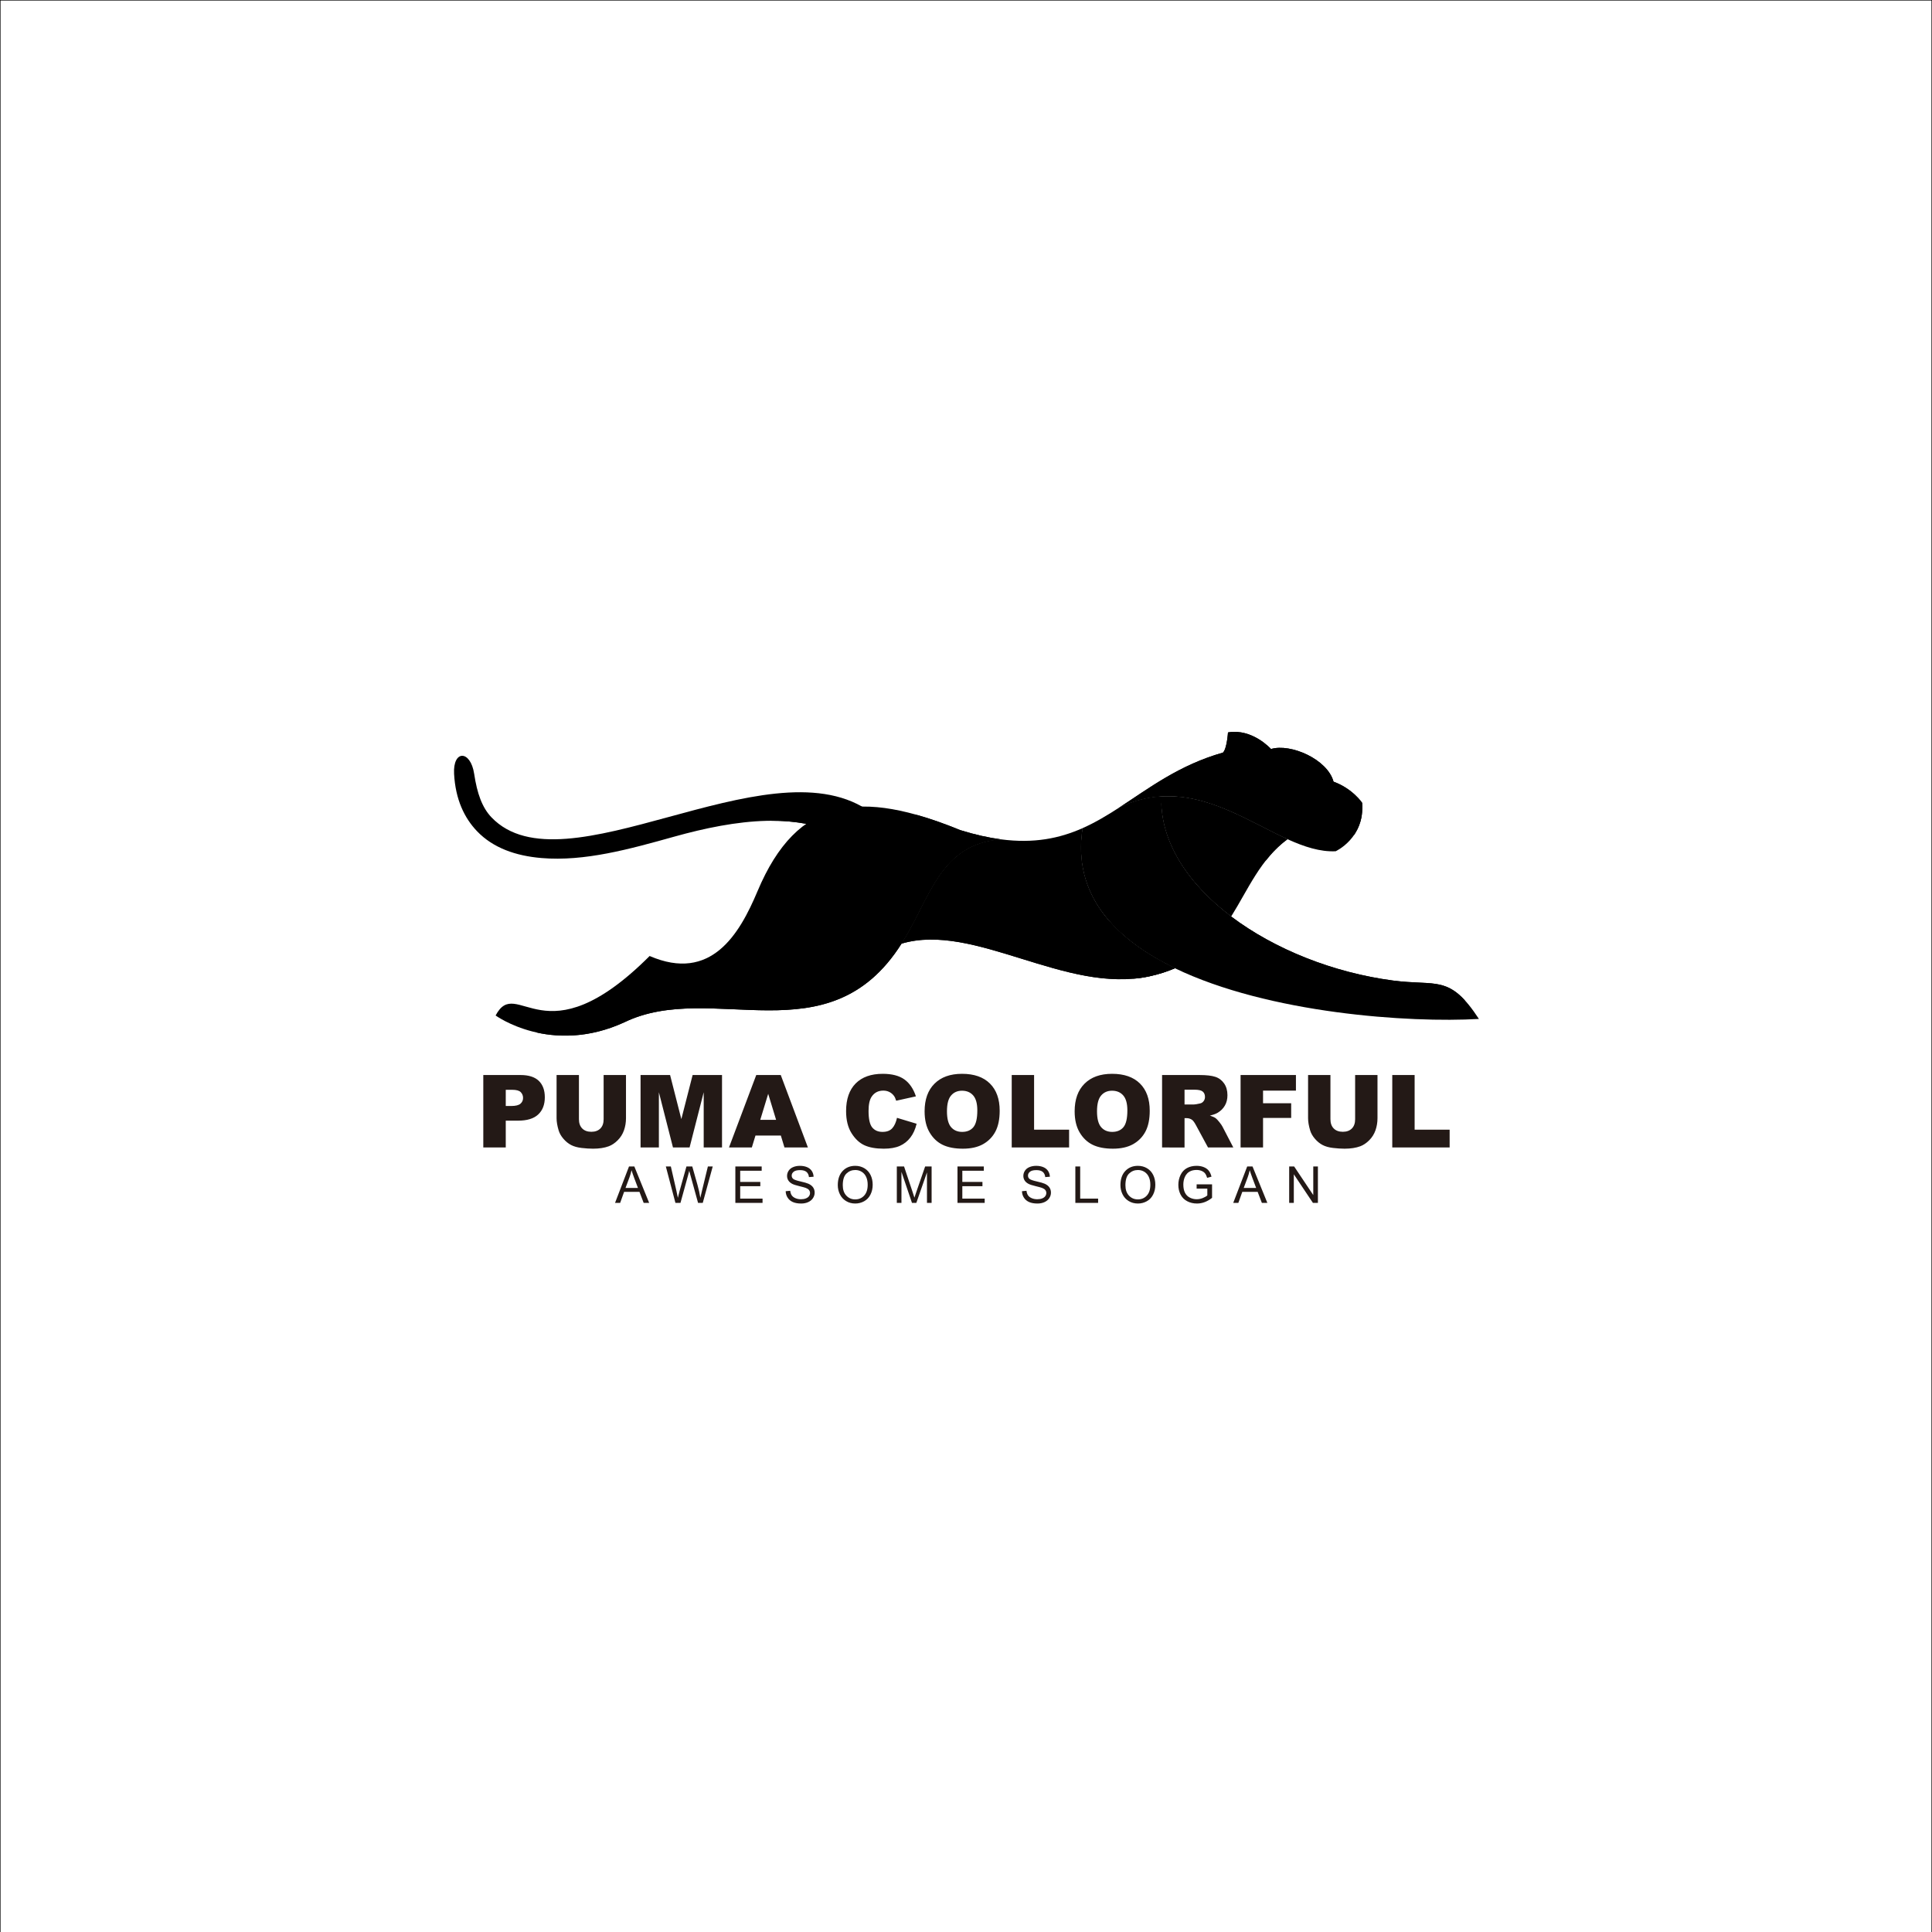 <?xml version="1.0" encoding="utf-8"?>
<!-- Generator: Adobe Illustrator 27.5.0, SVG Export Plug-In . SVG Version: 6.00 Build 0)  -->
<svg version="1.1" id="Layer_1" xmlns="http://www.w3.org/2000/svg" xmlns:xlink="http://www.w3.org/1999/xlink" x="0px" y="0px"
	 viewBox="0 0 4000 4000" style="enable-background:new 0 0 4000 4000;" xml:space="preserve">
<rect x="0" y="0" width="4000" height="4000" fill="#808080" stroke="none"/>
<rect x="0.5" y="0.5" style="fill:#FFFFFF;stroke:#000000;stroke-miterlimit:10;" width="3999" height="4000"/>
<g>
	<path d="M1754.583,1739.354c-94.529-61.558-232.214-42.481-358.552-7.186c-92.091,25.726-185.678,51.872-275.041,44.3
		c-53.061-4.496-99.994-20.737-133.291-55.495c-26.447-27.606-44.711-66.071-47.555-118.72
		c-2.725-50.451,34.166-49.364,41.586-0.034c6.053,40.253,16.396,69.722,35.841,90.02
		c149.96,156.526,567.624-152.675,777.169-16.214L1754.583,1739.354z"/>
	<path style="fill-rule:evenodd;clip-rule:evenodd;" d="M1866.592,1953.681c60.257-95.251,78.7-205.529,205.451-215.942
		c-25.567-3.37-53.33-9.533-83.81-19.027c-206.11-84.186-337.32-70.097-419.942,126.578
		c-37.507,89.27-96.275,188.798-223.301,134.018c-219.57,219.562-273.934,38.271-318.867,123.146c0,0,114.353,83.564,266.091,14.292
		C1474.098,2028.267,1715.166,2193.035,1866.592,1953.681"/>
	<path style="fill-rule:evenodd;clip-rule:evenodd;" d="M2072.042,1737.74c-126.75,10.412-145.193,120.69-205.451,215.942
		c150.798-44.744,340.041,105.383,513.308,67.626c19.592-4.269,36.997-9.909,52.598-16.678
		c-126.497-60.989-212.461-153.384-191.298-289.968C2193.97,1735.615,2140.993,1746.831,2072.042,1737.74"/>
	<path style="fill-rule:evenodd;clip-rule:evenodd;" d="M2241.199,1714.661c-21.163,136.584,64.801,228.979,191.298,289.968
		c194.752,93.897,485.576,113.345,629.439,104.977c-60.802-92.883-86.81-67.507-177.802-79.476
		c-123.092-16.19-244.99-64.563-335.151-132.623c-89.41-67.496-147.608-154.353-144.815-248.393
		c-27.955,1.732-56.987,8.733-87.235,23.043C2292.294,1688.14,2267.648,1702.929,2241.199,1714.661"/>
	<path style="fill-rule:evenodd;clip-rule:evenodd;" d="M2404.169,1649.114c-2.792,94.04,55.406,180.897,144.815,248.393
		c35.427-56.493,60.581-118.709,116.625-160.025C2587.763,1702.244,2502.641,1643.007,2404.169,1649.114"/>
	<path style="fill-rule:evenodd;clip-rule:evenodd;" d="M2404.169,1649.114c98.472-6.107,183.594,53.129,261.44,88.368
		c34.497,15.616,67.565,26.521,99.736,24.935c0,0,60.476-27.486,54.978-100.057c0,0-19.792-29.689-59.375-43.981
		c-12.378-46.208-88.651-79.779-129.47-67.621c0,0-38.485-43.155-89.064-34.359c0,0-2.199,34.086-10.447,41.781
		c-90.825,25.768-152.907,73.678-215.031,113.978C2347.182,1657.847,2376.215,1650.846,2404.169,1649.114"/>
	<defs>
		<filter id="Adobe_OpacityMaskFilter" filterUnits="userSpaceOnUse" x="2314.602" y="1649.114" width="718.799" height="426.353">
			<feColorMatrix  type="matrix" values="1 0 0 0 0  0 1 0 0 0  0 0 1 0 0  0 0 0 1 0"/>
		</filter>
	</defs>
	<mask maskUnits="userSpaceOnUse" x="2314.602" y="1649.114" width="718.799" height="426.353" id="SVGID_1_">
		<g style="filter:url(#Adobe_OpacityMaskFilter);">
			
				<linearGradient id="SVGID_00000153663756860363468830000013039831138515749043_" gradientUnits="userSpaceOnUse" x1="2506.033" y1="3171.295" x2="1285.539" y2="2478.595" gradientTransform="matrix(1 0 0 1 978.53 -848.963)">
				<stop  offset="0" style="stop-color:#FFFFFF"/>
				<stop  offset="1" style="stop-color:#000000"/>
			</linearGradient>
			
				<rect x="2314.601" y="1649.115" style="fill:url(#SVGID_00000153663756860363468830000013039831138515749043_);" width="718.8" height="426.354"/>
		</g>
	</mask>
	<path style="mask:url(#SVGID_1_);fill-rule:evenodd;clip-rule:evenodd;" d="M2316.935,1672.157
		c-42.477,291.499,506.488,428.482,716.466,399.509c-43.014-47.381-73.774-31.607-149.266-41.536
		c-123.092-16.19-244.99-64.563-335.151-132.623c-89.41-67.496-147.608-154.353-144.815-248.393
		C2376.215,1650.846,2347.182,1657.847,2316.935,1672.157"/>
	<defs>
		
			<filter id="Adobe_OpacityMaskFilter_00000142898623328626316130000004105227268530463628_" filterUnits="userSpaceOnUse" x="1111.587" y="1686.883" width="960.456" height="457.337">
			<feColorMatrix  type="matrix" values="1 0 0 0 0  0 1 0 0 0  0 0 1 0 0  0 0 0 1 0"/>
		</filter>
	</defs>
	
		<mask maskUnits="userSpaceOnUse" x="1111.587" y="1686.883" width="960.456" height="457.337" id="SVGID_00000033327128247391641200000009450502265752433805_">
		<g style="filter:url(#Adobe_OpacityMaskFilter_00000142898623328626316130000004105227268530463628_);">
			
				<linearGradient id="SVGID_00000146458759819884764660000016662448444149926075_" gradientUnits="userSpaceOnUse" x1="1458.625" y1="2275.864" x2="490.028" y2="2963.638" gradientTransform="matrix(1 0 0 1 807.603 -839.195)">
				<stop  offset="0" style="stop-color:#FFFFFF"/>
				<stop  offset="1" style="stop-color:#000000"/>
			</linearGradient>
			
				<rect x="1111.587" y="1686.883" style="fill:url(#SVGID_00000146458759819884764660000016662448444149926075_);" width="960.456" height="457.338"/>
		</g>
	</mask>
	<path style="mask:url(#SVGID_00000033327128247391641200000009450502265752433805_);fill-rule:evenodd;clip-rule:evenodd;" d="
		M1897.407,1686.883c0,0-77.321,10.307-137.451,107.297c-50.896,82.108-33.441,150.429-136.752,196.129
		c-87.149,38.547-208.783,35.121-281.824,68.64c-67.689,31.063-124.982,73.289-229.794,78.853
		c46.753,10.307,109.592,11.372,180.627-21.056c181.885-88.479,422.953,76.289,574.379-163.065
		c60.257-95.251,78.7-205.529,205.451-215.942c-25.567-3.37-53.33-9.533-83.81-19.027
		C1956.179,1705.621,1925.938,1694.903,1897.407,1686.883"/>
	<defs>
		
			<filter id="Adobe_OpacityMaskFilter_00000065068178636083184980000014216832920796908429_" filterUnits="userSpaceOnUse" x="1866.592" y="1737.74" width="565.906" height="289.723">
			<feColorMatrix  type="matrix" values="1 0 0 0 0  0 1 0 0 0  0 0 1 0 0  0 0 0 1 0"/>
		</filter>
	</defs>
	
		<mask maskUnits="userSpaceOnUse" x="1866.592" y="1737.74" width="565.906" height="289.723" id="SVGID_00000171714771806707789410000002386971043510148761_">
		<g style="filter:url(#Adobe_OpacityMaskFilter_00000065068178636083184980000014216832920796908429_);">
			
				<linearGradient id="SVGID_00000142177374969709986550000003299657525550572721_" gradientUnits="userSpaceOnUse" x1="1194.722" y1="2995.782" x2="1273.902" y2="2485.582" gradientTransform="matrix(1 0 0 1 914.876 -855.784)">
				<stop  offset="0" style="stop-color:#FFFFFF"/>
				<stop  offset="1" style="stop-color:#000000"/>
			</linearGradient>
			
				<rect x="1866.592" y="1737.74" style="fill:url(#SVGID_00000142177374969709986550000003299657525550572721_);" width="565.906" height="289.723"/>
		</g>
	</mask>
	<path style="mask:url(#SVGID_00000171714771806707789410000002386971043510148761_);fill-rule:evenodd;clip-rule:evenodd;" d="
		M2294.39,1904.389c-245.664,95.407-417.262-110.192-222.348-166.649c-126.75,10.412-145.193,120.69-205.451,215.942
		c150.798-44.744,340.041,105.383,513.308,67.626c19.592-4.269,36.997-9.909,52.598-16.678
		C2376.651,1977.703,2328.706,1944.657,2294.39,1904.389"/>
	<defs>
		
			<filter id="Adobe_OpacityMaskFilter_00000122706564587136329190000004321152670471171218_" filterUnits="userSpaceOnUse" x="2316.935" y="1648.677" width="348.674" height="133.655">
			<feColorMatrix  type="matrix" values="1 0 0 0 0  0 1 0 0 0  0 0 1 0 0  0 0 0 1 0"/>
		</filter>
	</defs>
	
		<mask maskUnits="userSpaceOnUse" x="2316.935" y="1648.677" width="348.674" height="133.655" id="SVGID_00000108275049449885778650000012090882342996172930_">
		<g style="filter:url(#Adobe_OpacityMaskFilter_00000122706564587136329190000004321152670471171218_);">
			
				<linearGradient id="SVGID_00000002369116679701320170000006614395096383881601_" gradientUnits="userSpaceOnUse" x1="1190.205" y1="2437.905" x2="1689.423" y2="2698.528" gradientTransform="matrix(1 0 0 1 978.861 -890.613)">
				<stop  offset="0" style="stop-color:#FFFFFF"/>
				<stop  offset="1" style="stop-color:#000000"/>
			</linearGradient>
			
				<rect x="2316.935" y="1648.676" style="fill:url(#SVGID_00000002369116679701320170000006614395096383881601_);" width="348.674" height="133.656"/>
		</g>
	</mask>
	<path style="mask:url(#SVGID_00000108275049449885778650000012090882342996172930_);fill-rule:evenodd;clip-rule:evenodd;" d="
		M2404.205,1663.164c90.443,18.609,168.319,111.784,216.023,119.168c12.89-16.489,27.576-31.724,45.38-44.85
		c-77.846-35.239-162.968-94.475-261.44-88.368c-27.955,1.732-56.987,8.733-87.235,23.043
		C2346.883,1658.792,2376.149,1657.392,2404.205,1663.164"/>
	<defs>
		
			<filter id="Adobe_OpacityMaskFilter_00000101068660375707895400000006507166693492427932_" filterUnits="userSpaceOnUse" x="2316.935" y="1515.215" width="503.742" height="214.823">
			<feColorMatrix  type="matrix" values="1 0 0 0 0  0 1 0 0 0  0 0 1 0 0  0 0 0 1 0"/>
		</filter>
	</defs>
	
		<mask maskUnits="userSpaceOnUse" x="2316.935" y="1515.215" width="503.742" height="214.823" id="SVGID_00000011013645685351978980000012655559460445836985_">
		<g style="filter:url(#Adobe_OpacityMaskFilter_00000101068660375707895400000006507166693492427932_);">
			
				<linearGradient id="SVGID_00000068641439295811993410000014139030060657262725_" gradientUnits="userSpaceOnUse" x1="2061.318" y1="2454.84" x2="1336.104" y2="2556.119" gradientTransform="matrix(1 0 0 1 978.861 -898.043)">
				<stop  offset="0" style="stop-color:#FFFFFF"/>
				<stop  offset="1" style="stop-color:#000000"/>
			</linearGradient>
			
				<rect x="2316.935" y="1515.215" style="fill:url(#SVGID_00000068641439295811993410000014139030060657262725_);" width="503.743" height="214.824"/>
		</g>
	</mask>
	<path style="mask:url(#SVGID_00000011013645685351978980000012655559460445836985_);fill-rule:evenodd;clip-rule:evenodd;" d="
		M2316.935,1672.157c334.37-192.852,485.638,57.881,485.638,57.881c11.19-15.803,20.002-37.962,17.75-67.679
		c0,0-19.792-29.689-59.375-43.981c-12.378-46.208-88.651-79.779-129.47-67.621c0,0-38.485-43.155-89.064-34.359
		c0,0-2.199,34.086-10.447,41.781C2441.14,1583.947,2379.059,1631.857,2316.935,1672.157"/>
	<defs>
		
			<filter id="Adobe_OpacityMaskFilter_00000006686115228100438650000010837947479970161826_" filterUnits="userSpaceOnUse" x="2220.487" y="1714.661" width="212.01" height="311.678">
			<feColorMatrix  type="matrix" values="1 0 0 0 0  0 1 0 0 0  0 0 1 0 0  0 0 0 1 0"/>
		</filter>
	</defs>
	
		<mask maskUnits="userSpaceOnUse" x="2220.487" y="1714.661" width="212.01" height="311.678" id="SVGID_00000108301263780229606490000000005185143576056501_">
		<g style="filter:url(#Adobe_OpacityMaskFilter_00000006686115228100438650000010837947479970161826_);">
			
				<linearGradient id="SVGID_00000114064753605567360720000003140631670043914407_" gradientUnits="userSpaceOnUse" x1="1497.276" y1="2955.468" x2="1232.289" y2="2509.037" gradientTransform="matrix(1 0 0 1 965.158 -855.944)">
				<stop  offset="0" style="stop-color:#FFFFFF"/>
				<stop  offset="1" style="stop-color:#000000"/>
			</linearGradient>
			
				<rect x="2220.487" y="1714.66" style="fill:url(#SVGID_00000114064753605567360720000003140631670043914407_);" width="212.011" height="311.679"/>
		</g>
	</mask>
	<path style="mask:url(#SVGID_00000108301263780229606490000000005185143576056501_);fill-rule:evenodd;clip-rule:evenodd;" d="
		M2241.199,1714.661c0,0-54.134,85.646,12.632,203.015c19.338,33.996,48.823,70.656,92.707,108.663
		c11.176-0.977,22.301-2.621,33.361-5.032c19.592-4.269,36.997-9.909,52.598-16.678c-55.846-26.926-103.792-59.972-138.107-100.24
		C2250.977,1853.448,2229.379,1790.946,2241.199,1714.661"/>
	<defs>
		
			<filter id="Adobe_OpacityMaskFilter_00000036945349447879909550000013240695657245398168_" filterUnits="userSpaceOnUse" x="1595.818" y="1662.471" width="188.91" height="43.254">
			<feColorMatrix  type="matrix" values="1 0 0 0 0  0 1 0 0 0  0 0 1 0 0  0 0 0 1 0"/>
		</filter>
	</defs>
	
		<mask maskUnits="userSpaceOnUse" x="1595.818" y="1662.471" width="188.91" height="43.254" id="SVGID_00000157308226986435859400000018036857038558469522_">
		<g style="filter:url(#Adobe_OpacityMaskFilter_00000036945349447879909550000013240695657245398168_);">
			
				<linearGradient id="SVGID_00000067214314295725012750000017033841803600789925_" gradientUnits="userSpaceOnUse" x1="832.431" y1="2624.231" x2="781.475" y2="2518.166" gradientTransform="matrix(1 0 0 1 876.404 -901.497)">
				<stop  offset="0" style="stop-color:#FFFFFF"/>
				<stop  offset="1" style="stop-color:#000000"/>
			</linearGradient>
			
				<rect x="1595.818" y="1662.469" style="fill:url(#SVGID_00000067214314295725012750000017033841803600789925_);" width="188.91" height="43.255"/>
		</g>
	</mask>
	<path style="mask:url(#SVGID_00000157308226986435859400000018036857038558469522_);fill-rule:evenodd;clip-rule:evenodd;" d="
		M1784.728,1669.931c0,0-80.058-29.689-188.91,29.383c25.26-0.143,49.799,1.808,73.152,6.41
		C1702.682,1681.902,1741.066,1670.619,1784.728,1669.931"/>
	<path style="fill:#231916;" d="M2882.538,2225.728h46.299v113.131h72.488v36.872h-118.787V2225.728z M2805.649,2225.728h46.302
		v89.353c0,8.834-1.397,17.214-4.156,25.07c-2.76,7.89-7.088,14.77-12.99,20.671c-5.9,5.902-12.081,10.021-18.541,12.429
		c-9.009,3.318-19.833,4.993-32.438,4.993c-7.298,0-15.258-0.523-23.884-1.536c-8.624-1.014-15.852-3.038-21.648-6.074
		c-5.798-3.038-11.104-7.334-15.889-12.92c-4.817-5.586-8.099-11.348-9.881-17.284c-2.863-9.532-4.294-17.983-4.294-25.349v-89.353
		h46.301v91.482c0,8.172,2.27,14.56,6.773,19.135c4.538,4.609,10.824,6.913,18.855,6.913c7.927,0,14.177-2.269,18.716-6.808
		c4.505-4.505,6.773-10.929,6.773-19.24V2225.728z M2568.492,2225.728h114.597v32.262h-68.088v26.189h58.242v30.377h-58.242v61.175
		h-46.51V2225.728z M2452.463,2286.693h19.587c2.098,0,6.217-0.698,12.292-2.061c3.072-0.593,5.586-2.165,7.507-4.714
		c1.955-2.548,2.933-5.447,2.933-8.729c0-4.854-1.536-8.588-4.609-11.175c-3.072-2.617-8.834-3.91-17.319-3.91h-20.391V2286.693z
		 M2405.953,2375.731v-150.004h77.236c14.317,0,25.282,1.221,32.823,3.701c7.577,2.444,13.688,7.019,18.331,13.652
		c4.644,6.669,6.949,14.806,6.949,24.372c0,8.311-1.78,15.504-5.344,21.545c-3.525,6.075-8.412,10.963-14.663,14.736
		c-3.946,2.374-9.393,4.363-16.272,5.936c5.517,1.849,9.533,3.667,12.047,5.517c1.676,1.222,4.155,3.876,7.402,7.89
		c3.214,4.016,5.379,7.124,6.46,9.323l22.522,43.333h-52.377l-24.755-45.74c-3.144-5.936-5.938-9.778-8.381-11.558
		c-3.351-2.304-7.158-3.457-11.382-3.457h-4.086v60.756H2405.953z M2271.243,2300.938c0,15.121,2.827,26.014,8.449,32.614
		c5.656,6.6,13.339,9.916,23.045,9.916c9.951,0,17.704-3.246,23.151-9.706c5.483-6.494,8.206-18.087,8.206-34.882
		c0-14.107-2.863-24.408-8.555-30.902c-5.728-6.53-13.443-9.777-23.22-9.777c-9.357,0-16.9,3.318-22.557,9.918
		C2274.071,2274.717,2271.243,2285.68,2271.243,2300.938z M2224.942,2300.835c0-24.478,6.809-43.543,20.461-57.16
		c13.654-13.652,32.647-20.461,57.021-20.461c24.964,0,44.205,6.704,57.717,20.076c13.513,13.409,20.252,32.195,20.252,56.321
		c0,17.529-2.933,31.879-8.834,43.088c-5.902,11.208-14.457,19.939-25.595,26.189c-11.173,6.249-25.07,9.357-41.725,9.357
		c-16.901,0-30.902-2.689-42.007-8.066c-11.068-5.413-20.076-13.932-26.956-25.593
		C2228.399,2332.958,2224.942,2318.363,2224.942,2300.835z M2094.667,2225.728h46.3v113.131h72.487v36.872h-118.787V2225.728z
		 M1960.586,2300.938c0,15.121,2.828,26.014,8.449,32.614c5.656,6.6,13.339,9.916,23.046,9.916c9.951,0,17.704-3.246,23.15-9.706
		c5.483-6.494,8.206-18.087,8.206-34.882c0-14.107-2.863-24.408-8.555-30.902c-5.728-6.53-13.443-9.777-23.221-9.777
		c-9.357,0-16.9,3.318-22.556,9.918C1963.413,2274.717,1960.586,2285.68,1960.586,2300.938z M1914.285,2300.835
		c0-24.478,6.809-43.543,20.461-57.16c13.654-13.652,32.647-20.461,57.021-20.461c24.965,0,44.205,6.704,57.718,20.076
		c13.513,13.409,20.251,32.195,20.251,56.321c0,17.529-2.932,31.879-8.833,43.088c-5.902,11.208-14.457,19.939-25.595,26.189
		c-11.172,6.249-25.07,9.357-41.725,9.357c-16.9,0-30.902-2.689-42.006-8.066c-11.069-5.413-20.076-13.932-26.955-25.593
		C1917.741,2332.958,1914.285,2318.363,1914.285,2300.835z M1857.127,2314.347l40.641,12.256
		c-2.723,11.384-7.016,20.917-12.918,28.528c-5.866,7.647-13.13,13.409-21.858,17.283c-8.695,3.877-19.763,5.832-33.206,5.832
		c-16.342,0-29.645-2.374-40.016-7.088c-10.336-4.749-19.24-13.094-26.746-25c-7.508-11.906-11.28-27.201-11.28-45.777
		c0-24.791,6.6-43.855,19.799-57.193c13.233-13.303,31.913-19.973,56.078-19.973c18.89,0,33.765,3.805,44.588,11.452
		c10.789,7.647,18.855,19.38,24.092,35.231l-40.853,9.044c-1.431-4.539-2.933-7.855-4.503-9.952
		c-2.62-3.525-5.798-6.249-9.533-8.134c-3.77-1.921-7.962-2.865-12.605-2.865c-10.546,0-18.612,4.226-24.198,12.64
		c-4.225,6.251-6.354,16.096-6.354,29.47c0,16.62,2.514,27.969,7.577,34.15c5.062,6.145,12.15,9.217,21.3,9.217
		c8.868,0,15.571-2.478,20.112-7.471C1851.785,2331.038,1855.067,2323.81,1857.127,2314.347z M1606.841,2318.537l-16.378-53.912
		l-16.446,53.912H1606.841z M1616.653,2351.01h-52.517l-7.542,24.721h-47.313l56.461-150.004h50.735l56.217,150.004h-48.536
		L1616.653,2351.01z M1326.211,2225.728h61.139l23.291,91.273l23.358-91.273h60.862v150.004h-37.92v-114.354l-29.26,114.354h-34.359
		l-29.19-114.354v114.354h-37.921V2225.728z M1249.742,2225.728h46.301v89.353c0,8.834-1.396,17.214-4.155,25.07
		c-2.76,7.89-7.089,14.77-12.99,20.671c-5.899,5.902-12.08,10.021-18.54,12.429c-9.01,3.318-19.833,4.993-32.439,4.993
		c-7.298,0-15.258-0.523-23.883-1.536c-8.624-1.014-15.853-3.038-21.649-6.074c-5.798-3.038-11.105-7.334-15.889-12.92
		c-4.818-5.586-8.1-11.348-9.882-17.284c-2.863-9.532-4.293-17.983-4.293-25.349v-89.353h46.299v91.482
		c0,8.172,2.27,14.56,6.774,19.135c4.539,4.609,10.825,6.913,18.855,6.913c7.927,0,14.177-2.269,18.716-6.808
		c4.505-4.505,6.774-10.929,6.774-19.24V2225.728z M1047.118,2289.836h11.418c9.008,0,15.329-1.572,18.96-4.679
		c3.633-3.108,5.448-7.088,5.448-11.942c0-4.714-1.573-8.694-4.75-11.976c-3.143-3.282-9.078-4.924-17.806-4.924h-13.27V2289.836z
		 M1000.609,2225.728h77.095c16.797,0,29.365,3.98,37.747,11.976c8.345,7.997,12.535,19.378,12.535,34.15
		c0,15.153-4.575,27.025-13.688,35.544c-9.113,8.555-23.046,12.815-41.76,12.815h-25.42v55.519h-46.509V2225.728z"/>
	<path style="fill:#231916;" d="M2669.104,2490.502v-75.506h10.265l39.616,59.266v-59.266h9.597v75.506h-10.265l-39.616-59.266
		v59.266H2669.104z M2574.979,2459.5h25.733l-7.875-20.935c-2.372-6.362-4.165-11.617-5.412-15.765
		c-1.037,4.922-2.426,9.756-4.166,14.536L2574.979,2459.5z M2553.256,2490.502l28.964-75.506h10.986l30.74,75.506h-11.371
		l-8.735-22.883h-31.795l-8.19,22.883H2553.256z M2477.495,2460.87v-8.858h31.953v27.981c-4.902,3.903-9.966,6.855-15.185,8.823
		c-5.221,1.969-10.582,2.952-16.064,2.952c-7.418,0-14.149-1.582-20.212-4.762c-6.048-3.164-10.634-7.769-13.71-13.762
		c-3.093-6.011-4.64-12.725-4.64-20.125c0-7.347,1.53-14.201,4.606-20.582c3.074-6.362,7.487-11.09,13.251-14.167
		c5.765-3.093,12.409-4.641,19.931-4.641c5.448,0,10.388,0.88,14.799,2.656c4.411,1.774,7.875,4.236,10.37,7.382
		c2.512,3.162,4.411,7.294,5.712,12.374l-9.017,2.46c-1.142-3.831-2.548-6.855-4.218-9.07c-1.688-2.197-4.078-3.955-7.206-5.273
		c-3.111-1.317-6.574-1.986-10.387-1.986c-4.552,0-8.488,0.702-11.828,2.091c-3.322,1.389-5.993,3.216-8.05,5.502
		c-2.039,2.267-3.621,4.762-4.746,7.469c-1.915,4.693-2.881,9.754-2.881,15.22c0,6.75,1.159,12.391,3.462,16.942
		c2.321,4.535,5.694,7.91,10.107,10.107c4.429,2.197,9.121,3.303,14.094,3.303c4.324,0,8.541-0.844,12.655-2.513
		c4.112-1.686,7.224-3.462,9.351-5.377v-14.149H2477.495z M2330.078,2453.927c0,9.087,2.444,16.24,7.33,21.461
		c4.886,5.219,11.021,7.839,18.402,7.839c7.522,0,13.691-2.637,18.561-7.91c4.85-5.271,7.276-12.759,7.276-22.461
		c0-6.134-1.037-11.495-3.111-16.064c-2.075-4.571-5.115-8.12-9.106-10.634c-4.006-2.514-8.489-3.779-13.463-3.779
		c-7.066,0-13.147,2.424-18.245,7.276C2332.628,2434.504,2330.078,2442.591,2330.078,2453.927z M2319.744,2453.751
		c0-12.513,3.375-22.321,10.107-29.406c6.731-7.083,15.414-10.616,26.064-10.616c6.979,0,13.253,1.67,18.86,4.991
		c5.59,3.322,9.859,7.962,12.796,13.922c2.935,5.939,4.411,12.688,4.411,20.23c0,7.645-1.545,14.498-4.64,20.527
		c-3.093,6.047-7.469,10.616-13.13,13.71c-5.676,3.11-11.793,4.656-18.349,4.656c-7.118,0-13.463-1.721-19.069-5.149
		c-5.59-3.428-9.844-8.102-12.727-14.043C2321.186,2466.651,2319.744,2460.377,2319.744,2453.751z M2226.392,2490.502v-75.506
		h10.017v66.647h37.121v8.858H2226.392z M2115.867,2466.248l9.387-0.844c0.439,3.797,1.477,6.907,3.11,9.351
		c1.635,2.424,4.166,4.393,7.594,5.906c3.427,1.492,7.295,2.248,11.581,2.248c3.815,0,7.173-0.562,10.09-1.703
		c2.918-1.144,5.079-2.707,6.504-4.692c1.422-1.988,2.145-4.15,2.145-6.468c0-2.356-0.686-4.414-2.056-6.187
		c-1.371-1.757-3.639-3.234-6.802-4.447c-2.023-0.774-6.504-2.005-13.446-3.675c-6.943-1.668-11.793-3.233-14.571-4.711
		c-3.602-1.897-6.274-4.252-8.032-7.047c-1.776-2.795-2.653-5.942-2.653-9.403c0-3.832,1.09-7.399,3.25-10.704
		c2.163-3.321,5.309-5.835,9.474-7.559c4.148-1.722,8.771-2.584,13.851-2.584c5.587,0,10.528,0.898,14.799,2.708
		c4.269,1.793,7.558,4.447,9.86,7.963c2.302,3.497,3.533,7.469,3.708,11.898l-9.596,0.738c-0.511-4.762-2.251-8.365-5.222-10.791
		c-2.97-2.444-7.363-3.657-13.163-3.657c-6.046,0-10.458,1.107-13.217,3.323c-2.759,2.214-4.148,4.888-4.148,8.015
		c0,2.706,0.983,4.938,2.934,6.695c1.933,1.74,6.943,3.552,15.063,5.38c8.12,1.845,13.692,3.445,16.715,4.816
		c4.375,2.021,7.627,4.569,9.719,7.681c2.091,3.092,3.129,6.66,3.129,10.704c0,4.024-1.143,7.784-3.446,11.336
		c-2.302,3.549-5.587,6.31-9.895,8.278c-4.306,1.969-9.14,2.952-14.535,2.952c-6.821,0-12.533-1.001-17.137-2.986
		c-4.623-1.987-8.227-4.974-10.844-8.982C2117.379,2475.809,2116.008,2471.292,2115.867,2466.248z M1982.372,2490.502v-75.506h54.52
		v8.858h-44.502v23.201h41.656v8.858h-41.656v25.73h46.295v8.858H1982.372z M1856.766,2490.502v-75.506h14.975l17.858,53.448
		c1.652,4.974,2.847,8.701,3.603,11.178c0.86-2.741,2.214-6.785,4.042-12.111l18.173-52.516h13.375v75.506h-9.597v-63.168
		l-22.039,63.168h-9l-21.794-64.327v64.327H1856.766z M1744.888,2453.927c0,9.087,2.444,16.24,7.33,21.461
		c4.886,5.219,11.021,7.839,18.403,7.839c7.521,0,13.69-2.637,18.56-7.91c4.85-5.271,7.276-12.759,7.276-22.461
		c0-6.134-1.037-11.495-3.11-16.064c-2.075-4.571-5.115-8.12-9.105-10.634c-4.006-2.514-8.49-3.779-13.463-3.779
		c-7.067,0-13.148,2.424-18.245,7.276C1747.438,2434.504,1744.888,2442.591,1744.888,2453.927z M1734.554,2453.751
		c0-12.513,3.375-22.321,10.107-29.406c6.731-7.083,15.415-10.616,26.064-10.616c6.979,0,13.254,1.67,18.86,4.991
		c5.59,3.322,9.86,7.962,12.796,13.922c2.935,5.939,4.411,12.688,4.411,20.23c0,7.645-1.546,14.498-4.641,20.527
		c-3.092,6.047-7.469,10.616-13.129,13.71c-5.677,3.11-11.793,4.656-18.349,4.656c-7.118,0-13.462-1.721-19.068-5.149
		c-5.59-3.428-9.844-8.102-12.727-14.043C1735.996,2466.651,1734.554,2460.377,1734.554,2453.751z M1626.666,2466.248l9.387-0.844
		c0.439,3.797,1.476,6.907,3.11,9.351c1.635,2.424,4.166,4.393,7.594,5.906c3.428,1.492,7.294,2.248,11.581,2.248
		c3.815,0,7.172-0.562,10.089-1.703c2.919-1.144,5.08-2.707,6.503-4.692c1.423-1.988,2.145-4.15,2.145-6.468
		c0-2.356-0.686-4.414-2.057-6.187c-1.37-1.757-3.639-3.234-6.801-4.447c-2.023-0.774-6.504-2.005-13.447-3.675
		c-6.942-1.668-11.793-3.233-14.57-4.711c-3.603-1.897-6.274-4.252-8.032-7.047c-1.776-2.795-2.653-5.942-2.653-9.403
		c0-3.832,1.089-7.399,3.25-10.704c2.162-3.321,5.309-5.835,9.475-7.559c4.148-1.722,8.77-2.584,13.85-2.584
		c5.588,0,10.528,0.898,14.799,2.708c4.27,1.793,7.557,4.447,9.86,7.963c2.302,3.497,3.533,7.469,3.709,11.898l-9.597,0.738
		c-0.51-4.762-2.25-8.365-5.221-10.791c-2.97-2.444-7.364-3.657-13.163-3.657c-6.047,0-10.458,1.107-13.218,3.323
		c-2.759,2.214-4.148,4.888-4.148,8.015c0,2.706,0.984,4.938,2.935,6.695c1.934,1.74,6.943,3.552,15.063,5.38
		c8.12,1.845,13.692,3.445,16.714,4.816c4.376,2.021,7.627,4.569,9.721,7.681c2.09,3.092,3.128,6.66,3.128,10.704
		c0,4.024-1.143,7.784-3.445,11.336c-2.302,3.549-5.589,6.31-9.896,8.278c-4.305,1.969-9.139,2.952-14.534,2.952
		c-6.821,0-12.533-1.001-17.138-2.986c-4.623-1.987-8.225-4.974-10.843-8.982
		C1628.178,2475.809,1626.807,2471.292,1626.666,2466.248z M1522.471,2490.502v-75.506h54.519v8.858h-44.503v23.201h41.655v8.858
		h-41.655v25.73h46.296v8.858H1522.471z M1398.413,2490.502l-19.88-75.506h10.371l11.318,49.512
		c1.231,5.183,2.32,10.334,3.252,15.43c1.987-8.048,3.146-12.689,3.482-13.92l14.271-51.022h12.04l10.825,38.228
		c2.656,9.49,4.622,18.401,5.889,26.714c1.001-4.763,2.285-10.229,3.849-16.397l11.793-48.544h10.037l-20.671,75.506h-9.718
		l-15.838-57.526c-1.334-4.816-2.144-7.769-2.441-8.858c-0.862,3.446-1.636,6.398-2.304,8.84l-15.835,57.544H1398.413z
		 M1295.076,2459.5h25.733l-7.875-20.935c-2.372-6.362-4.166-11.617-5.413-15.765c-1.037,4.922-2.426,9.756-4.166,14.536
		L1295.076,2459.5z M1273.354,2490.502l28.964-75.506h10.985l30.74,75.506h-11.373l-8.734-22.883h-31.795l-8.19,22.883H1273.354z"/>
</g>
</svg>
